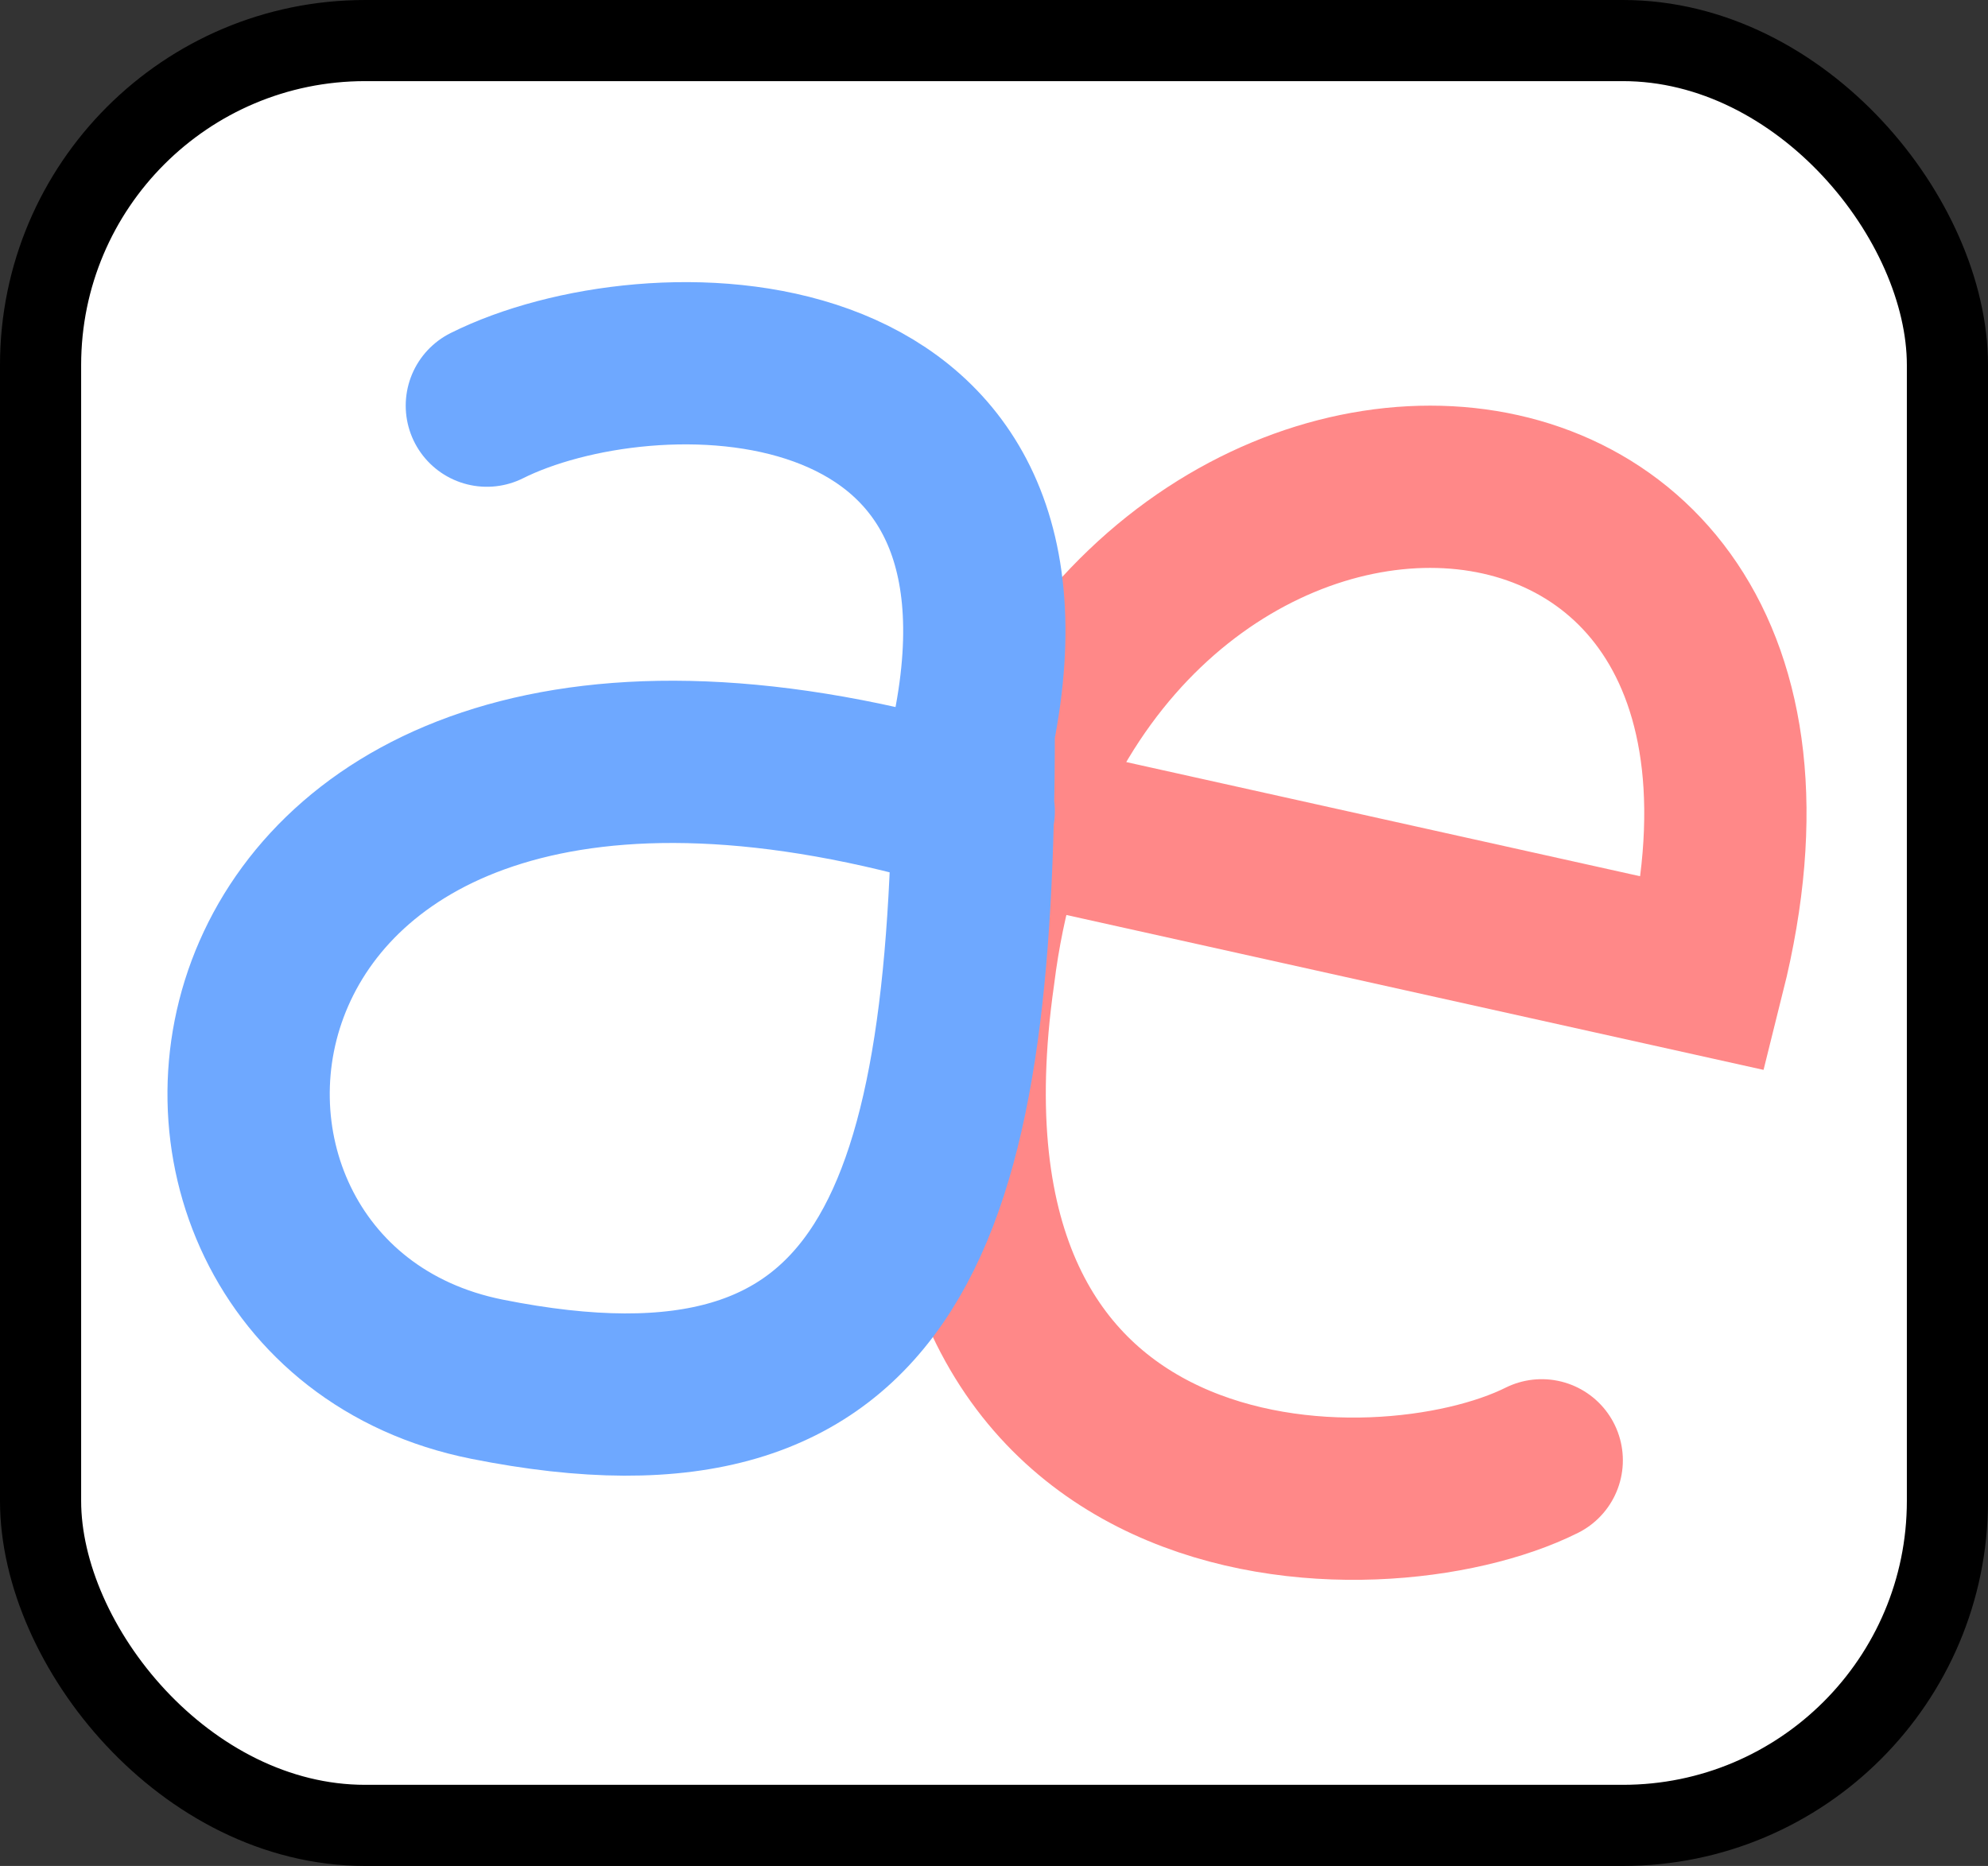 <svg xmlns="http://www.w3.org/2000/svg" viewBox="0 0 24.5 23">
    <rect x="0" y="0" width="24.5" height="23" fill="#333333" stroke="none"/>
    <rect x="0.5" y="0.5" width="23.5" height="22" rx="4" fill="white" stroke="currentColor" stroke-width="1" />
    <path d="M12 10L21 12C23 4 13 4 12 12C11 19 17 19 19 18" fill="none" stroke="#FF8888" stroke-width="2" stroke-linecap="round"/>
    <path d="M6 5C8 4 13 4 12 9C12 15 11 18 6 17C1 16 2 7 12 10" fill="none" stroke="#6EA8FF" stroke-width="2" stroke-linecap="round"/>
</svg>
